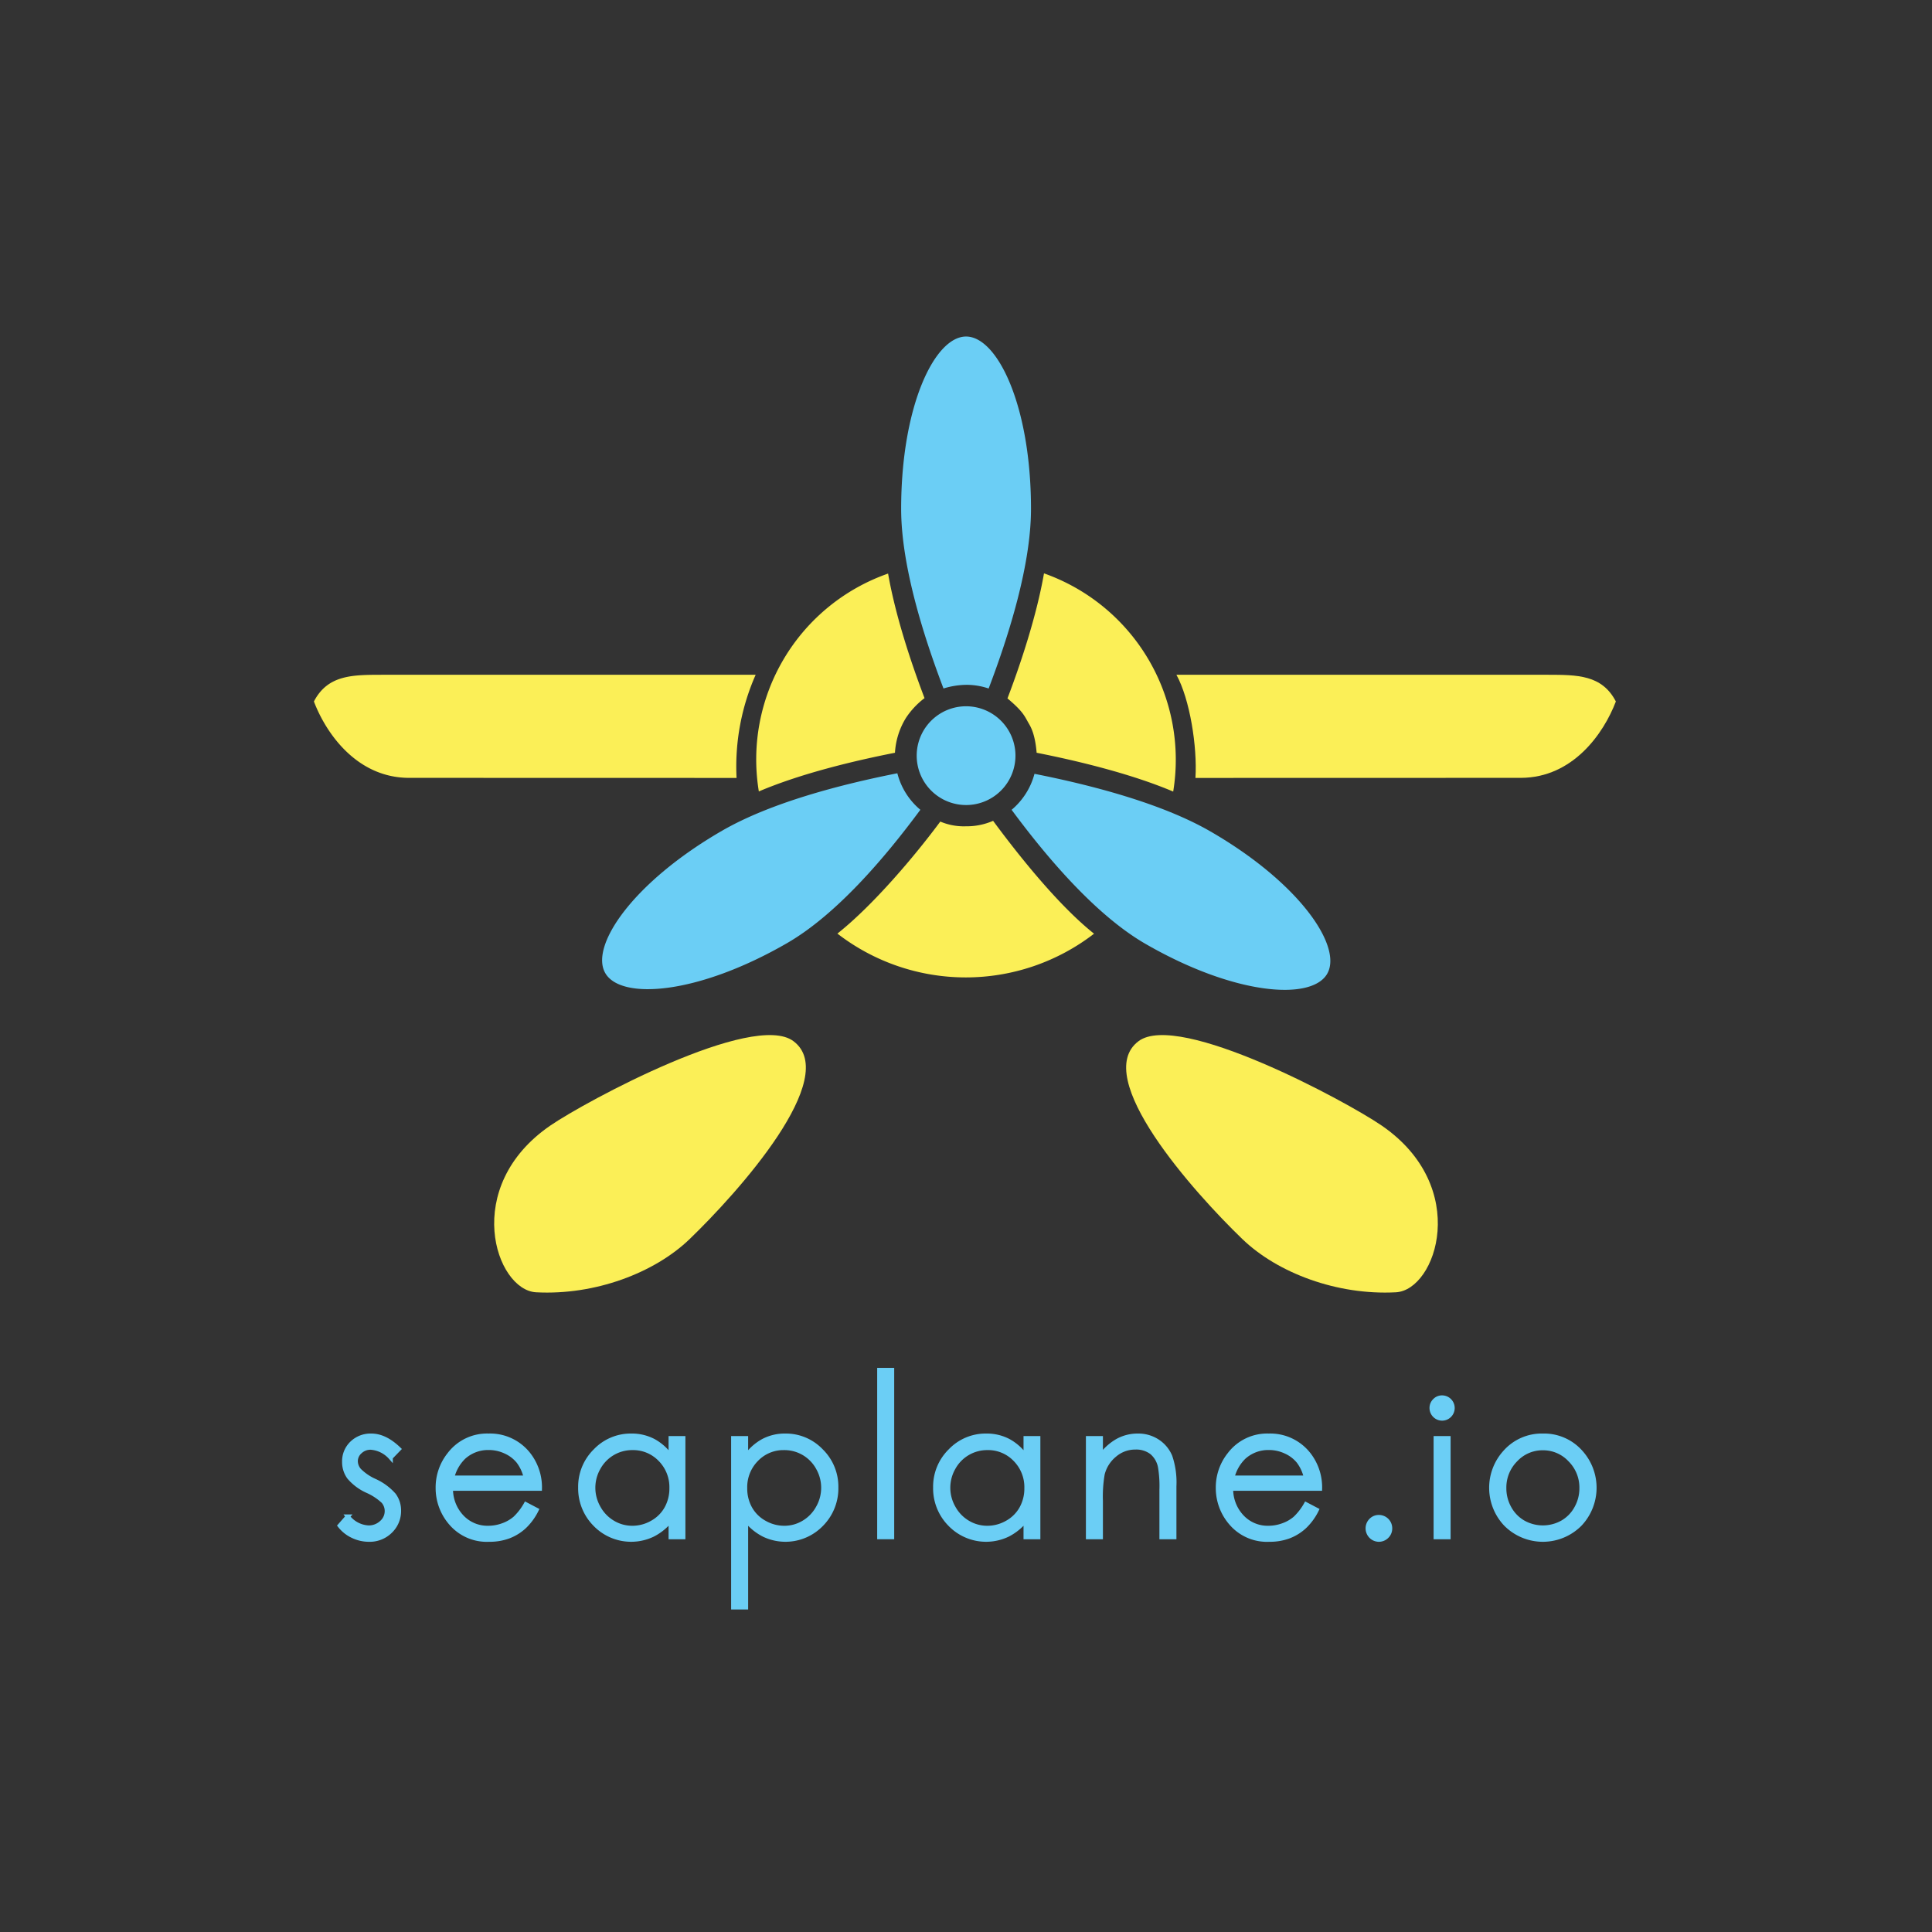 <svg id="Layer_1" data-name="Layer 1" xmlns="http://www.w3.org/2000/svg" viewBox="0 0 450 450">
  <rect x="0" y="0" width="450" height="450" fill="#333333" stroke="none"/>
  <g>
    <path d="M92.899,337.51l-1.905,1.969a6.845,6.845,0,0,0-4.646-2.307,3.513,3.513,0,0,0-2.473.952,2.941,2.941,0,0,0-1.029,2.223,3.291,3.291,0,0,0,.848,2.137,11.926,11.926,0,0,0,3.563,2.435,13.293,13.293,0,0,1,4.497,3.302,6.016,6.016,0,0,1,1.167,3.619,6.495,6.495,0,0,1-1.993,4.804,6.801,6.801,0,0,1-4.981,1.969,8.695,8.695,0,0,1-3.805-.868,8.25,8.25,0,0,1-3-2.392l1.863-2.116a6.477,6.477,0,0,0,4.815,2.561,4.338,4.338,0,0,0,3.033-1.143,3.529,3.529,0,0,0,1.252-2.688,3.445,3.445,0,0,0-.827-2.265,13.288,13.288,0,0,0-3.733-2.455,11.965,11.965,0,0,1-4.242-3.175,5.982,5.982,0,0,1-1.124-3.577,5.817,5.817,0,0,1,1.792-4.359,6.239,6.239,0,0,1,4.526-1.735Q89.677,334.399,92.899,337.51Z" fill="#6bcef5" stroke="#6bcef5" stroke-miterlimit="10"/>
    <path d="M122.476,350.378l2.497,1.312a13.615,13.615,0,0,1-2.838,3.895,11.277,11.277,0,0,1-3.623,2.254,12.645,12.645,0,0,1-4.555.772,11.007,11.007,0,0,1-8.812-3.693,12.46,12.46,0,0,1-3.177-8.35,12.311,12.311,0,0,1,2.69-7.81,10.999,10.999,0,0,1,9.13-4.359,11.361,11.361,0,0,1,9.405,4.465,12.473,12.473,0,0,1,2.542,7.874H105.015a9.374,9.374,0,0,0,2.564,6.577,8.179,8.179,0,0,0,6.124,2.565,9.857,9.857,0,0,0,3.422-.611,9.015,9.015,0,0,0,2.829-1.623A13.837,13.837,0,0,0,122.476,350.378Zm0-6.201a9.819,9.819,0,0,0-1.728-3.788,8.182,8.182,0,0,0-2.998-2.286,9.192,9.192,0,0,0-3.92-.867,8.442,8.442,0,0,0-5.827,2.18,9.847,9.847,0,0,0-2.691,4.762Z" fill="#6bcef5" stroke="#6bcef5" stroke-miterlimit="10"/>
    <path d="M159.143,334.991v23.027h-2.921v-3.958a12.709,12.709,0,0,1-4.18,3.408,11.677,11.677,0,0,1-13.418-2.402,11.886,11.886,0,0,1-3.46-8.625,11.669,11.669,0,0,1,3.492-8.508,11.386,11.386,0,0,1,8.402-3.534,10.861,10.861,0,0,1,5.132,1.206,11.678,11.678,0,0,1,4.032,3.619v-4.233Zm-11.842,2.265a8.936,8.936,0,0,0-7.896,4.631,9.329,9.329,0,0,0,.011,9.301,9.08,9.08,0,0,0,3.351,3.457,8.757,8.757,0,0,0,4.514,1.236,9.242,9.242,0,0,0,4.608-1.227,8.57,8.57,0,0,0,3.351-3.318,9.474,9.474,0,0,0,1.173-4.715,9.164,9.164,0,0,0-2.632-6.68A8.718,8.718,0,0,0,147.301,337.256Z" fill="#6bcef5" stroke="#6bcef5" stroke-miterlimit="10"/>
    <path d="M170.792,334.991h2.963v4.233a11.882,11.882,0,0,1,4.039-3.619,10.729,10.729,0,0,1,5.095-1.206,11.368,11.368,0,0,1,8.394,3.534,11.676,11.676,0,0,1,3.489,8.508,11.893,11.893,0,0,1-3.457,8.625,11.641,11.641,0,0,1-13.394,2.402,12.735,12.735,0,0,1-4.165-3.408V374.378h-2.963Zm11.853,2.265a8.702,8.702,0,0,0-6.472,2.686,9.168,9.168,0,0,0-2.629,6.68,9.479,9.479,0,0,0,1.172,4.715,8.542,8.542,0,0,0,3.357,3.318,9.281,9.281,0,0,0,4.614,1.227,8.701,8.701,0,0,0,4.487-1.236,9.078,9.078,0,0,0,3.347-3.457,9.337,9.337,0,0,0,.01-9.301,8.922,8.922,0,0,0-7.886-4.631Z" fill="#6bcef5" stroke="#6bcef5" stroke-miterlimit="10"/>
    <path d="M204.814,319.102h2.963v38.916h-2.963Z" fill="#6bcef5" stroke="#6bcef5" stroke-miterlimit="10"/>
    <path d="M241.82,334.991v23.027h-2.922v-3.958a12.717,12.717,0,0,1-4.18,3.408,11.678,11.678,0,0,1-13.418-2.402,11.886,11.886,0,0,1-3.46-8.625,11.669,11.669,0,0,1,3.492-8.508,11.384,11.384,0,0,1,8.402-3.534,10.863,10.863,0,0,1,5.133,1.206,11.664,11.664,0,0,1,4.031,3.619v-4.233Zm-11.842,2.265a8.936,8.936,0,0,0-7.896,4.631,9.329,9.329,0,0,0,.011,9.301,9.08,9.08,0,0,0,3.351,3.457,8.757,8.757,0,0,0,4.514,1.236,9.249,9.249,0,0,0,4.609-1.227,8.578,8.578,0,0,0,3.35-3.318,9.485,9.485,0,0,0,1.174-4.715,9.159,9.159,0,0,0-2.633-6.68A8.715,8.715,0,0,0,229.979,337.256Z" fill="#6bcef5" stroke="#6bcef5" stroke-miterlimit="10"/>
    <path d="M253.428,334.991h2.963v4.127a12.401,12.401,0,0,1,3.937-3.545,9.673,9.673,0,0,1,4.698-1.174,8.168,8.168,0,0,1,4.582,1.312,7.811,7.811,0,0,1,2.953,3.535,18.691,18.691,0,0,1,.952,6.92v11.853h-2.963V347.034a27.063,27.063,0,0,0-.33-5.312,5.836,5.836,0,0,0-1.976-3.439,5.967,5.967,0,0,0-3.81-1.153,7.309,7.309,0,0,0-4.816,1.778,8.33,8.33,0,0,0-2.805,4.402,30.617,30.617,0,0,0-.423,6.265v8.444h-2.963Z" fill="#6bcef5" stroke="#6bcef5" stroke-miterlimit="10"/>
    <path d="M304.19,350.378l2.497,1.312a13.607,13.607,0,0,1-2.839,3.895,11.27,11.27,0,0,1-3.622,2.254,12.645,12.645,0,0,1-4.555.772,11.006,11.006,0,0,1-8.812-3.693,12.46,12.46,0,0,1-3.178-8.35,12.309,12.309,0,0,1,2.69-7.81,10.999,10.999,0,0,1,9.13-4.359,11.359,11.359,0,0,1,9.405,4.465,12.468,12.468,0,0,1,2.542,7.874H286.729a9.374,9.374,0,0,0,2.564,6.577,8.177,8.177,0,0,0,6.124,2.565,9.856,9.856,0,0,0,3.422-.611,9.002,9.002,0,0,0,2.828-1.623A13.824,13.824,0,0,0,304.19,350.378Zm0-6.201a9.827,9.827,0,0,0-1.728-3.788,8.178,8.178,0,0,0-2.998-2.286,9.188,9.188,0,0,0-3.92-.867,8.445,8.445,0,0,0-5.828,2.18,9.846,9.846,0,0,0-2.69,4.762Z" fill="#6bcef5" stroke="#6bcef5" stroke-miterlimit="10"/>
    <path d="M321.174,353.362a2.601,2.601,0,0,1,2.604,2.624,2.545,2.545,0,0,1-.762,1.853,2.581,2.581,0,0,1-3.683,0,2.645,2.645,0,0,1,0-3.715A2.509,2.509,0,0,1,321.174,353.362Z" fill="#6bcef5" stroke="#6bcef5" stroke-miterlimit="10"/>
    <path d="M335.883,325.51a2.444,2.444,0,0,1,0,4.889,2.449,2.449,0,0,1-2.423-2.434,2.37,2.37,0,0,1,.716-1.735A2.327,2.327,0,0,1,335.883,325.51Zm-1.471,9.481H337.375v23.027h-2.963Z" fill="#6bcef5" stroke="#6bcef5" stroke-miterlimit="10"/>
    <path d="M359.375,334.399a11.403,11.403,0,0,1,8.82,3.852,12.365,12.365,0,0,1-.181,16.752,12.173,12.173,0,0,1-17.301,0,12.336,12.336,0,0,1-.18-16.73A11.399,11.399,0,0,1,359.375,334.399Zm-.011,2.899a8.553,8.553,0,0,0-6.351,2.729,9.127,9.127,0,0,0-2.654,6.604,9.369,9.369,0,0,0,1.21,4.656,8.579,8.579,0,0,0,3.271,3.334,9.304,9.304,0,0,0,9.048,0,8.577,8.577,0,0,0,3.271-3.334,9.36,9.36,0,0,0,1.211-4.656,9.106,9.106,0,0,0-2.666-6.604A8.561,8.561,0,0,0,359.364,337.299Z" fill="#6bcef5" stroke="#6bcef5" stroke-miterlimit="10"/>
  </g>
  <g id="pontoons">
    <path d="M184.804,242.504c11.197,8.367-12.914,35.255-24.185,46.11C152.431,296.5,138.563,301.725,124.874,301c-9.443-.5-17.54-24.528,3.316-38.843C136.431,256.5,175.431,235.5,184.804,242.504Z" fill="#fbef57"/>
    <path d="M265.196,242.504c-11.197,8.367,12.914,35.255,24.185,46.11C297.569,296.5,311.437,301.725,325.126,301c9.443-.5,17.54-24.528-3.316-38.843C313.569,256.5,274.569,235.5,265.196,242.504Z" fill="#fbef57"/>
  </g>
  <g id="wings">
    <path d="M171.559,181.196a52.889,52.889,0,0,1,4.448-24.027H88.469l.56.002c-6.945.004-12.689.004-15.913,6.217,2.857,7.513,10.039,17.727,22.068,17.79l74.81.018Z" fill="#fbef57"/>
    <path d="M278.441,181.196c.457-7.251-1.302-18.351-4.428-24.027h86.999l-.56.002c6.945.004,12.689.004,15.913,6.217-2.857,7.513-10.039,17.727-22.068,17.79l-75.305.018Z" fill="#fbef57"/>
  </g>
  <g>
    <path d="M211.011,167.219a18.798,18.798,0,0,1,4.33-4.615c-3.14-8.231-6.792-19.254-8.488-29.01a45.869,45.869,0,0,0-30.106,50.747c9.859-4.196,22.273-7.15,31.707-9.01A17.351,17.351,0,0,1,211.011,167.219Z" fill="#fbef57"/>
    <path d="M239.564,168.41c.464.806,1.515,2.433,1.889,6.921,9.434,1.866,21.953,4.865,31.808,9.043a46.035,46.035,0,0,0-30.094-50.826c-1.705,9.773-5.363,20.872-8.508,29.122C238.315,165.741,238.626,166.778,239.564,168.41Z" fill="#fbef57"/>
    <path d="M231.311,191.185a15.327,15.327,0,0,1-6.316,1.274,14.118,14.118,0,0,1-5.984-1.099c-5.889,7.948-15.6,19.452-23.962,26.094a48.913,48.913,0,0,0,59.777.022C246.464,210.828,237.165,199.109,231.311,191.185Z" fill="#fbef57"/>
  </g>
  <g>
    <path d="M235.624,188.622c8.187,11.074,19.593,24.531,31.171,31.216,20.797,12.007,38.675,13.302,42.329,6.979,3.651-6.324-6.41-21.161-27.208-33.169-11.441-6.605-27.973-10.836-40.965-13.41A16.452,16.452,0,0,1,235.624,188.622Z" fill="#6bcef5"/>
    <path d="M226.518,164.603a11.502,11.502,0,1,0,9.905,9.906A11.515,11.515,0,0,0,226.518,164.603Z" fill="#6bcef5"/>
    <path d="M225.205,159.509a16.227,16.227,0,0,1,5.069.856c4.75-12.48,9.865-28.791,9.865-41.834,0-24.015-7.819-40.147-15.122-40.147s-15.121,16.132-15.121,40.147c0,13.056,5.113,29.358,9.862,41.83A18.677,18.677,0,0,1,225.205,159.509Z" fill="#6bcef5"/>
    <path d="M209.009,180.108c-12.992,2.574-29.378,6.776-40.819,13.381-20.798,12.008-30.859,26.845-27.208,33.169,3.654,6.323,21.532,5.028,42.329-6.979,11.578-6.685,22.871-19.99,31.057-31.064A16.365,16.365,0,0,1,209.009,180.108Z" fill="#6bcef5"/>
  </g>
</svg>
